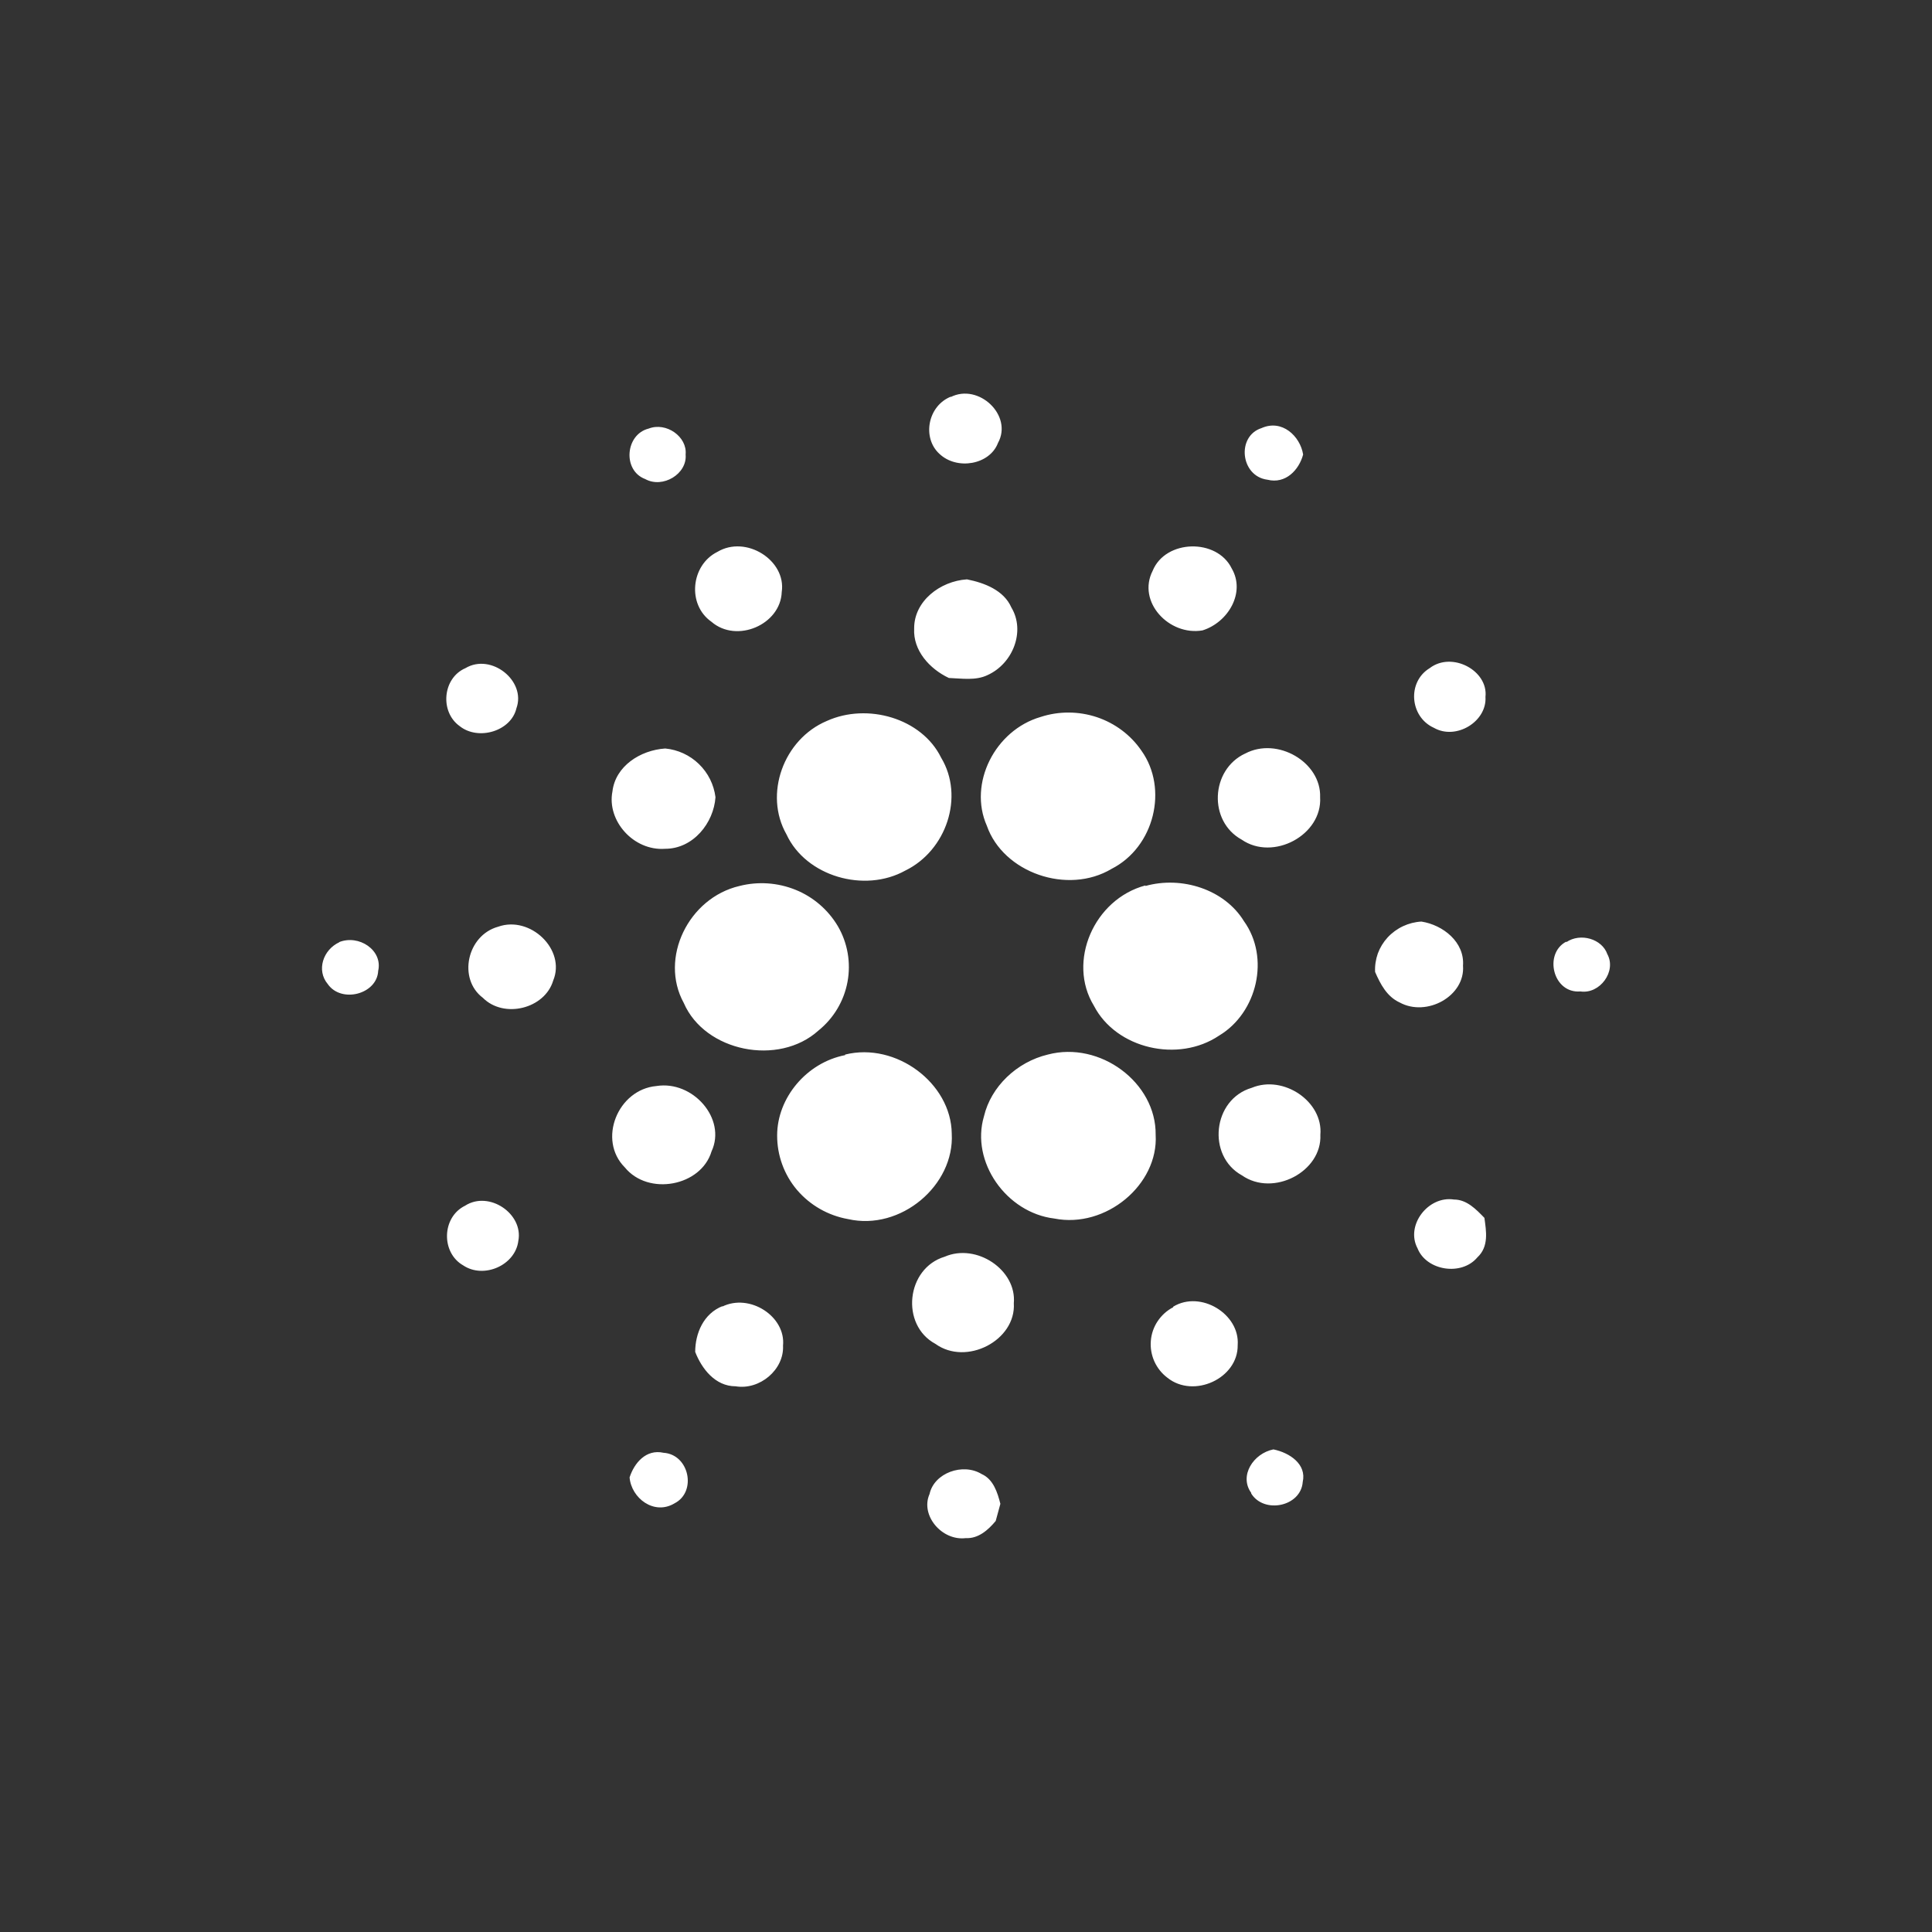 <svg width="24" height="24" viewBox="0 0 24 24" fill="none" xmlns="http://www.w3.org/2000/svg">
<rect x="0" y="0" width="24" height="24" fill="#333333" stroke="none"/>
<path d="M11.808 4.933C12.157 4.755 12.586 5.161 12.397 5.503C12.295 5.773 11.888 5.845 11.669 5.637C11.452 5.438 11.524 5.04 11.815 4.926L11.808 4.933ZM8.058 5.324C8.276 5.239 8.539 5.425 8.517 5.646C8.539 5.887 8.233 6.072 8.015 5.951C7.731 5.845 7.767 5.396 8.058 5.324ZM15.743 5.959C15.409 5.915 15.358 5.418 15.671 5.318C15.926 5.204 16.151 5.418 16.188 5.646C16.137 5.838 15.97 6.016 15.744 5.959M8.911 6.856C9.268 6.642 9.77 6.962 9.711 7.354C9.697 7.76 9.151 7.995 8.838 7.724C8.532 7.51 8.583 7.019 8.911 6.856ZM14.319 7.09C14.479 6.699 15.118 6.685 15.301 7.062C15.475 7.361 15.257 7.731 14.938 7.831C14.522 7.902 14.122 7.475 14.319 7.09ZM11.356 7.803C11.356 7.468 11.677 7.219 12.012 7.197C12.229 7.24 12.47 7.332 12.564 7.547C12.739 7.838 12.586 8.243 12.266 8.387C12.12 8.457 11.946 8.428 11.787 8.422C11.546 8.308 11.342 8.08 11.356 7.81V7.803ZM5.782 8.3C6.102 8.109 6.539 8.458 6.415 8.799C6.349 9.083 5.942 9.205 5.71 9.02C5.461 8.842 5.498 8.422 5.782 8.3ZM17.76 8.3C18.037 8.088 18.489 8.33 18.453 8.657C18.473 8.963 18.088 9.199 17.812 9.041C17.513 8.906 17.477 8.472 17.76 8.3ZM12.928 8.906C13.155 8.832 13.4 8.834 13.626 8.909C13.852 8.985 14.047 9.131 14.18 9.326C14.515 9.796 14.341 10.522 13.809 10.793C13.263 11.12 12.463 10.842 12.259 10.258C12.026 9.732 12.361 9.07 12.928 8.906ZM10.271 8.956C10.774 8.728 11.45 8.921 11.691 9.412C11.982 9.895 11.757 10.565 11.247 10.814C10.738 11.098 10.01 10.885 9.77 10.365C9.486 9.867 9.733 9.183 10.271 8.956ZM7.608 9.831C7.645 9.519 7.951 9.319 8.264 9.298C8.421 9.313 8.569 9.381 8.682 9.491C8.796 9.601 8.868 9.746 8.888 9.903C8.866 10.223 8.612 10.544 8.263 10.544C7.869 10.573 7.536 10.194 7.608 9.831ZM15.468 9.361C15.867 9.149 16.414 9.468 16.399 9.903C16.428 10.373 15.816 10.701 15.424 10.43C15.008 10.201 15.038 9.562 15.467 9.361M9.186 11.006C9.417 10.947 9.662 10.964 9.884 11.054C10.104 11.143 10.288 11.303 10.408 11.505C10.53 11.714 10.572 11.96 10.528 12.197C10.484 12.435 10.356 12.649 10.168 12.801C9.673 13.249 8.756 13.065 8.494 12.459C8.188 11.903 8.552 11.154 9.186 11.006ZM14.229 11.006C14.681 10.879 15.211 11.049 15.452 11.442C15.779 11.896 15.618 12.58 15.145 12.864C14.637 13.207 13.865 13.028 13.589 12.494C13.254 11.947 13.589 11.17 14.229 10.999V11.006ZM6.188 11.512C6.587 11.37 7.032 11.796 6.872 12.181C6.768 12.531 6.26 12.658 5.998 12.395C5.685 12.159 5.801 11.619 6.188 11.512ZM17.082 12.074C17.078 11.996 17.09 11.918 17.116 11.844C17.143 11.771 17.184 11.704 17.237 11.646C17.346 11.528 17.497 11.457 17.657 11.448C17.927 11.49 18.196 11.704 18.174 11.996C18.203 12.374 17.723 12.637 17.387 12.453C17.228 12.38 17.148 12.225 17.082 12.074ZM4.211 11.704C4.458 11.604 4.757 11.804 4.698 12.06C4.684 12.352 4.24 12.466 4.072 12.225C3.927 12.053 4.014 11.796 4.217 11.704H4.211ZM19.457 11.704C19.633 11.584 19.901 11.663 19.967 11.853C20.084 12.067 19.873 12.352 19.633 12.316C19.291 12.345 19.173 11.846 19.457 11.697V11.704ZM10.499 13.1C11.131 12.943 11.816 13.456 11.823 14.082C11.859 14.723 11.19 15.293 10.535 15.144C10.287 15.1 10.063 14.972 9.9 14.781C9.74 14.592 9.653 14.351 9.654 14.104C9.654 13.64 10.018 13.2 10.499 13.107V13.1ZM13.017 13.1C13.665 12.929 14.364 13.448 14.356 14.097C14.392 14.716 13.737 15.264 13.097 15.137C12.5 15.065 12.056 14.431 12.223 13.868C12.31 13.498 12.631 13.192 13.017 13.1ZM8.155 13.491C8.606 13.419 9.028 13.897 8.839 14.303C8.709 14.737 8.053 14.859 7.762 14.502C7.42 14.16 7.674 13.533 8.155 13.491ZM15.55 13.513C15.944 13.349 16.439 13.684 16.402 14.097C16.424 14.553 15.819 14.873 15.428 14.601C14.99 14.36 15.062 13.656 15.55 13.513ZM17.609 15.507C17.457 15.222 17.741 14.851 18.062 14.901C18.221 14.901 18.337 15.023 18.44 15.129C18.462 15.293 18.498 15.485 18.352 15.62C18.155 15.855 17.719 15.785 17.609 15.507ZM5.777 14.978C6.075 14.786 6.504 15.078 6.439 15.414C6.402 15.719 6.009 15.89 5.754 15.719C5.478 15.562 5.486 15.121 5.777 14.978ZM11.736 15.611C12.13 15.44 12.631 15.775 12.594 16.189C12.623 16.651 12.005 16.972 11.62 16.694C11.183 16.459 11.256 15.755 11.736 15.611ZM8.97 16.232C9.312 16.061 9.763 16.353 9.727 16.716C9.742 17.015 9.437 17.271 9.138 17.221C8.883 17.221 8.716 17 8.636 16.794C8.636 16.566 8.738 16.317 8.978 16.224L8.97 16.232ZM14.574 16.232C14.916 16.024 15.404 16.325 15.375 16.709C15.382 17.122 14.829 17.378 14.501 17.114C14.431 17.061 14.376 16.992 14.34 16.912C14.304 16.832 14.289 16.744 14.296 16.657C14.303 16.569 14.332 16.485 14.381 16.412C14.43 16.339 14.496 16.279 14.574 16.239V16.232ZM15.543 18.545C15.389 18.332 15.571 18.054 15.819 18.005C16.023 18.047 16.233 18.19 16.183 18.409C16.161 18.716 15.702 18.809 15.543 18.553V18.545ZM7.821 18.353C7.878 18.176 8.024 17.998 8.243 18.047C8.562 18.068 8.658 18.531 8.381 18.674C8.126 18.829 7.842 18.61 7.821 18.353ZM11.547 18.56C11.604 18.296 11.962 18.169 12.194 18.311C12.339 18.375 12.391 18.539 12.427 18.681L12.369 18.894C12.274 19.008 12.152 19.115 11.998 19.107C11.699 19.144 11.43 18.823 11.547 18.56Z" fill="white"/>
</svg>
